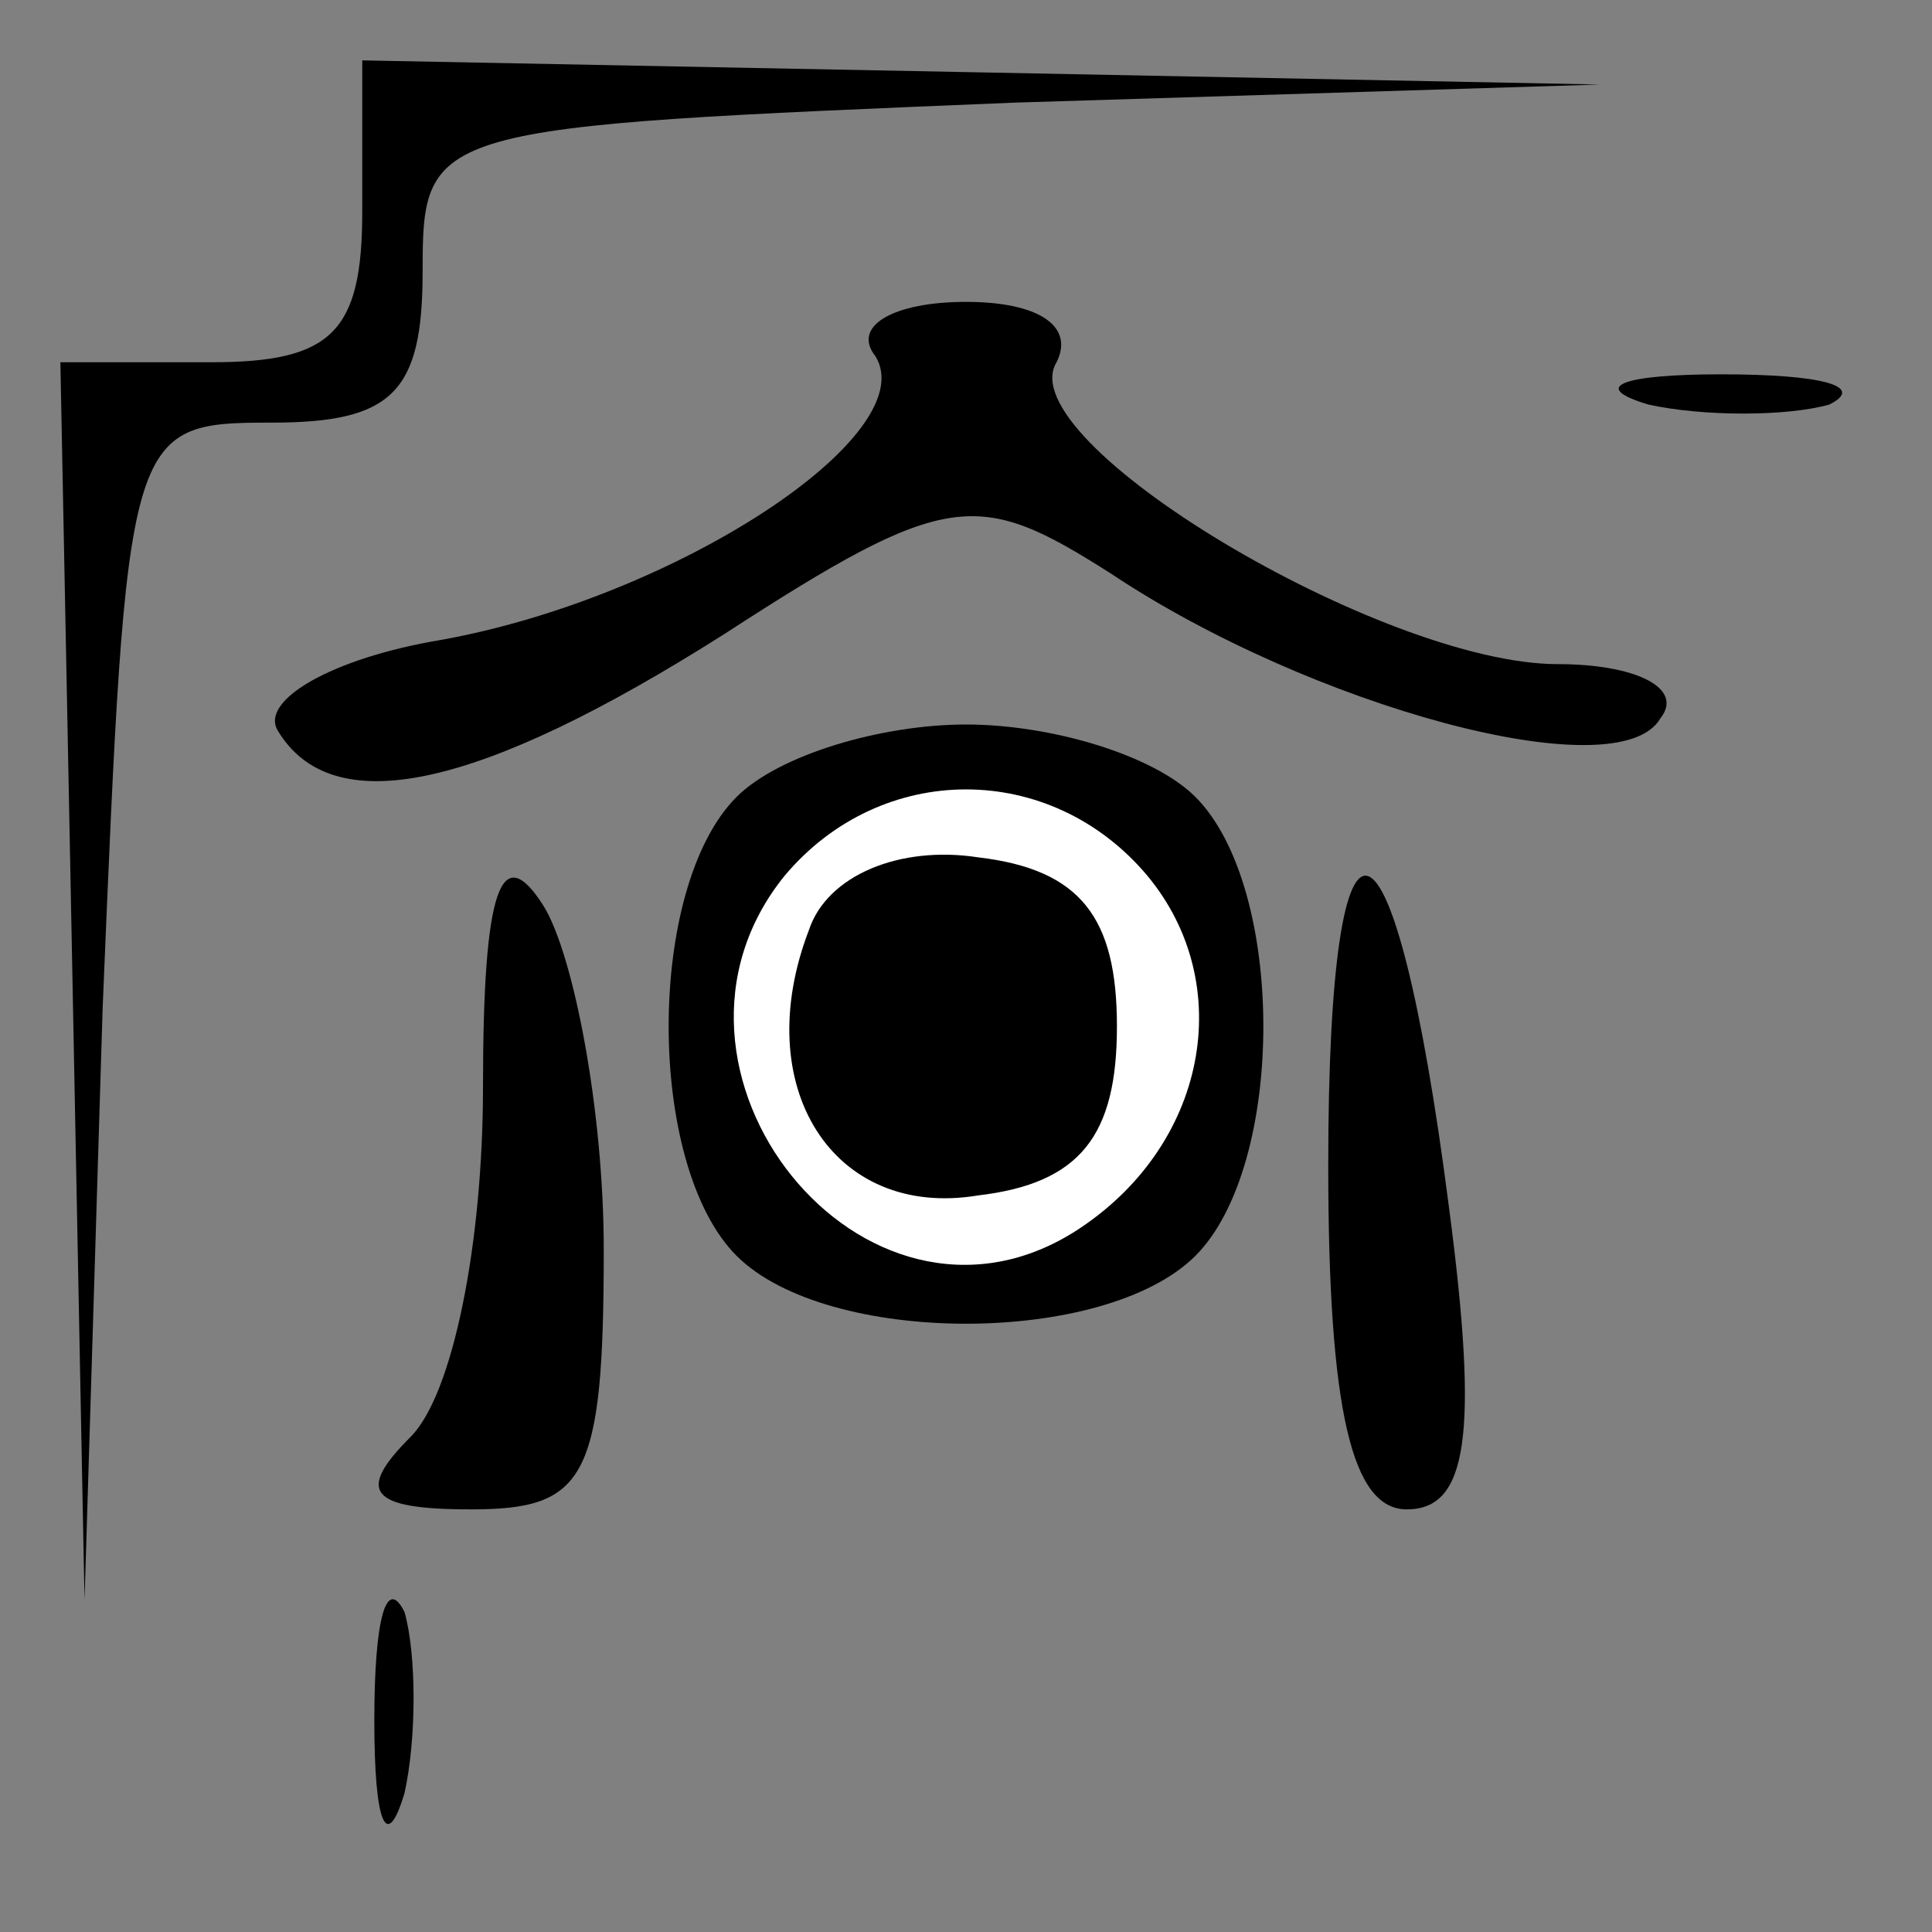 <?xml version="1.0" standalone="no"?>
<!DOCTYPE svg PUBLIC "-//W3C//DTD SVG 20010904//EN"
 "http://www.w3.org/TR/2001/REC-SVG-20010904/DTD/svg10.dtd">
<svg version="1.0" xmlns="http://www.w3.org/2000/svg"
 width="32pt" height="32pt" viewBox="0 0 32 32"
 preserveAspectRatio="xMidYMid meet">
<rect x="0" y="0" width="32" height="32" fill="#808080" stroke="none"/>
<g transform="translate(0,32) scale(0.1,-0.1)"
fill="#000000" stroke="none">
<path fill="#000000" stroke="none" d="M60 285 c0 -20 -5 -25 -25 -25 l-25 0
2 -102 2 -103 3 98 c4 96 4 97 28 97 20 0 25 5 25 25 0 24 1 24 98 28 l97 3
-102 2 -103 2 0 -25z"/>
<path fill="#000000" stroke="none" d="M145 261 c8 -13 -33 -40 -72 -47 -18
-3 -30 -10 -27 -15 9 -15 33 -10 74 16 37 24 42 24 64 10 33 -22 84 -36 91
-24 4 5 -4 9 -17 9 -29 0 -91 37 -83 50 3 6 -3 10 -15 10 -12 0 -19 -4 -15 -9z"/>
<path fill="#000000" stroke="none" d="M273 253 c9 -2 23 -2 30 0 6 3 -1 5
-18 5 -16 0 -22 -2 -12 -5z"/>
<path fill="#000000" stroke="none" d="M122 188 c-15 -15 -15 -61 0 -76 15
-15 61 -15 76 0 15 15 15 61 0 76 -7 7 -24 12 -38 12 -14 0 -31 -5 -38 -12z"/>
<path fill="#ffffff" stroke="none" d="M190 175 c15 -18 10 -45 -12 -59 -35
-22 -74 27 -48 59 16 19 44 19 60 0z"/>
<path fill="#000000" stroke="none" d="M134 166 c-10 -26 4 -48 28 -44 17 2
23 10 23 28 0 18 -6 26 -23 28 -13 2 -25 -3 -28 -12z"/>
<path fill="#000000" stroke="none" d="M80 140 c0 -26 -5 -51 -12 -58 -9 -9
-7 -12 10 -12 19 0 22 5 22 43 0 23 -5 49 -10 57 -7 11 -10 3 -10 -30z"/>
<path fill="#000000" stroke="none" d="M220 127 c0 -41 4 -57 13 -57 10 0 12
12 7 50 -9 70 -20 74 -20 7z"/>
<path fill="#000000" stroke="none" d="M62 35 c0 -17 2 -22 5 -12 2 9 2 23 0
30 -3 6 -5 -1 -5 -18z"/>
</g>
</svg>
